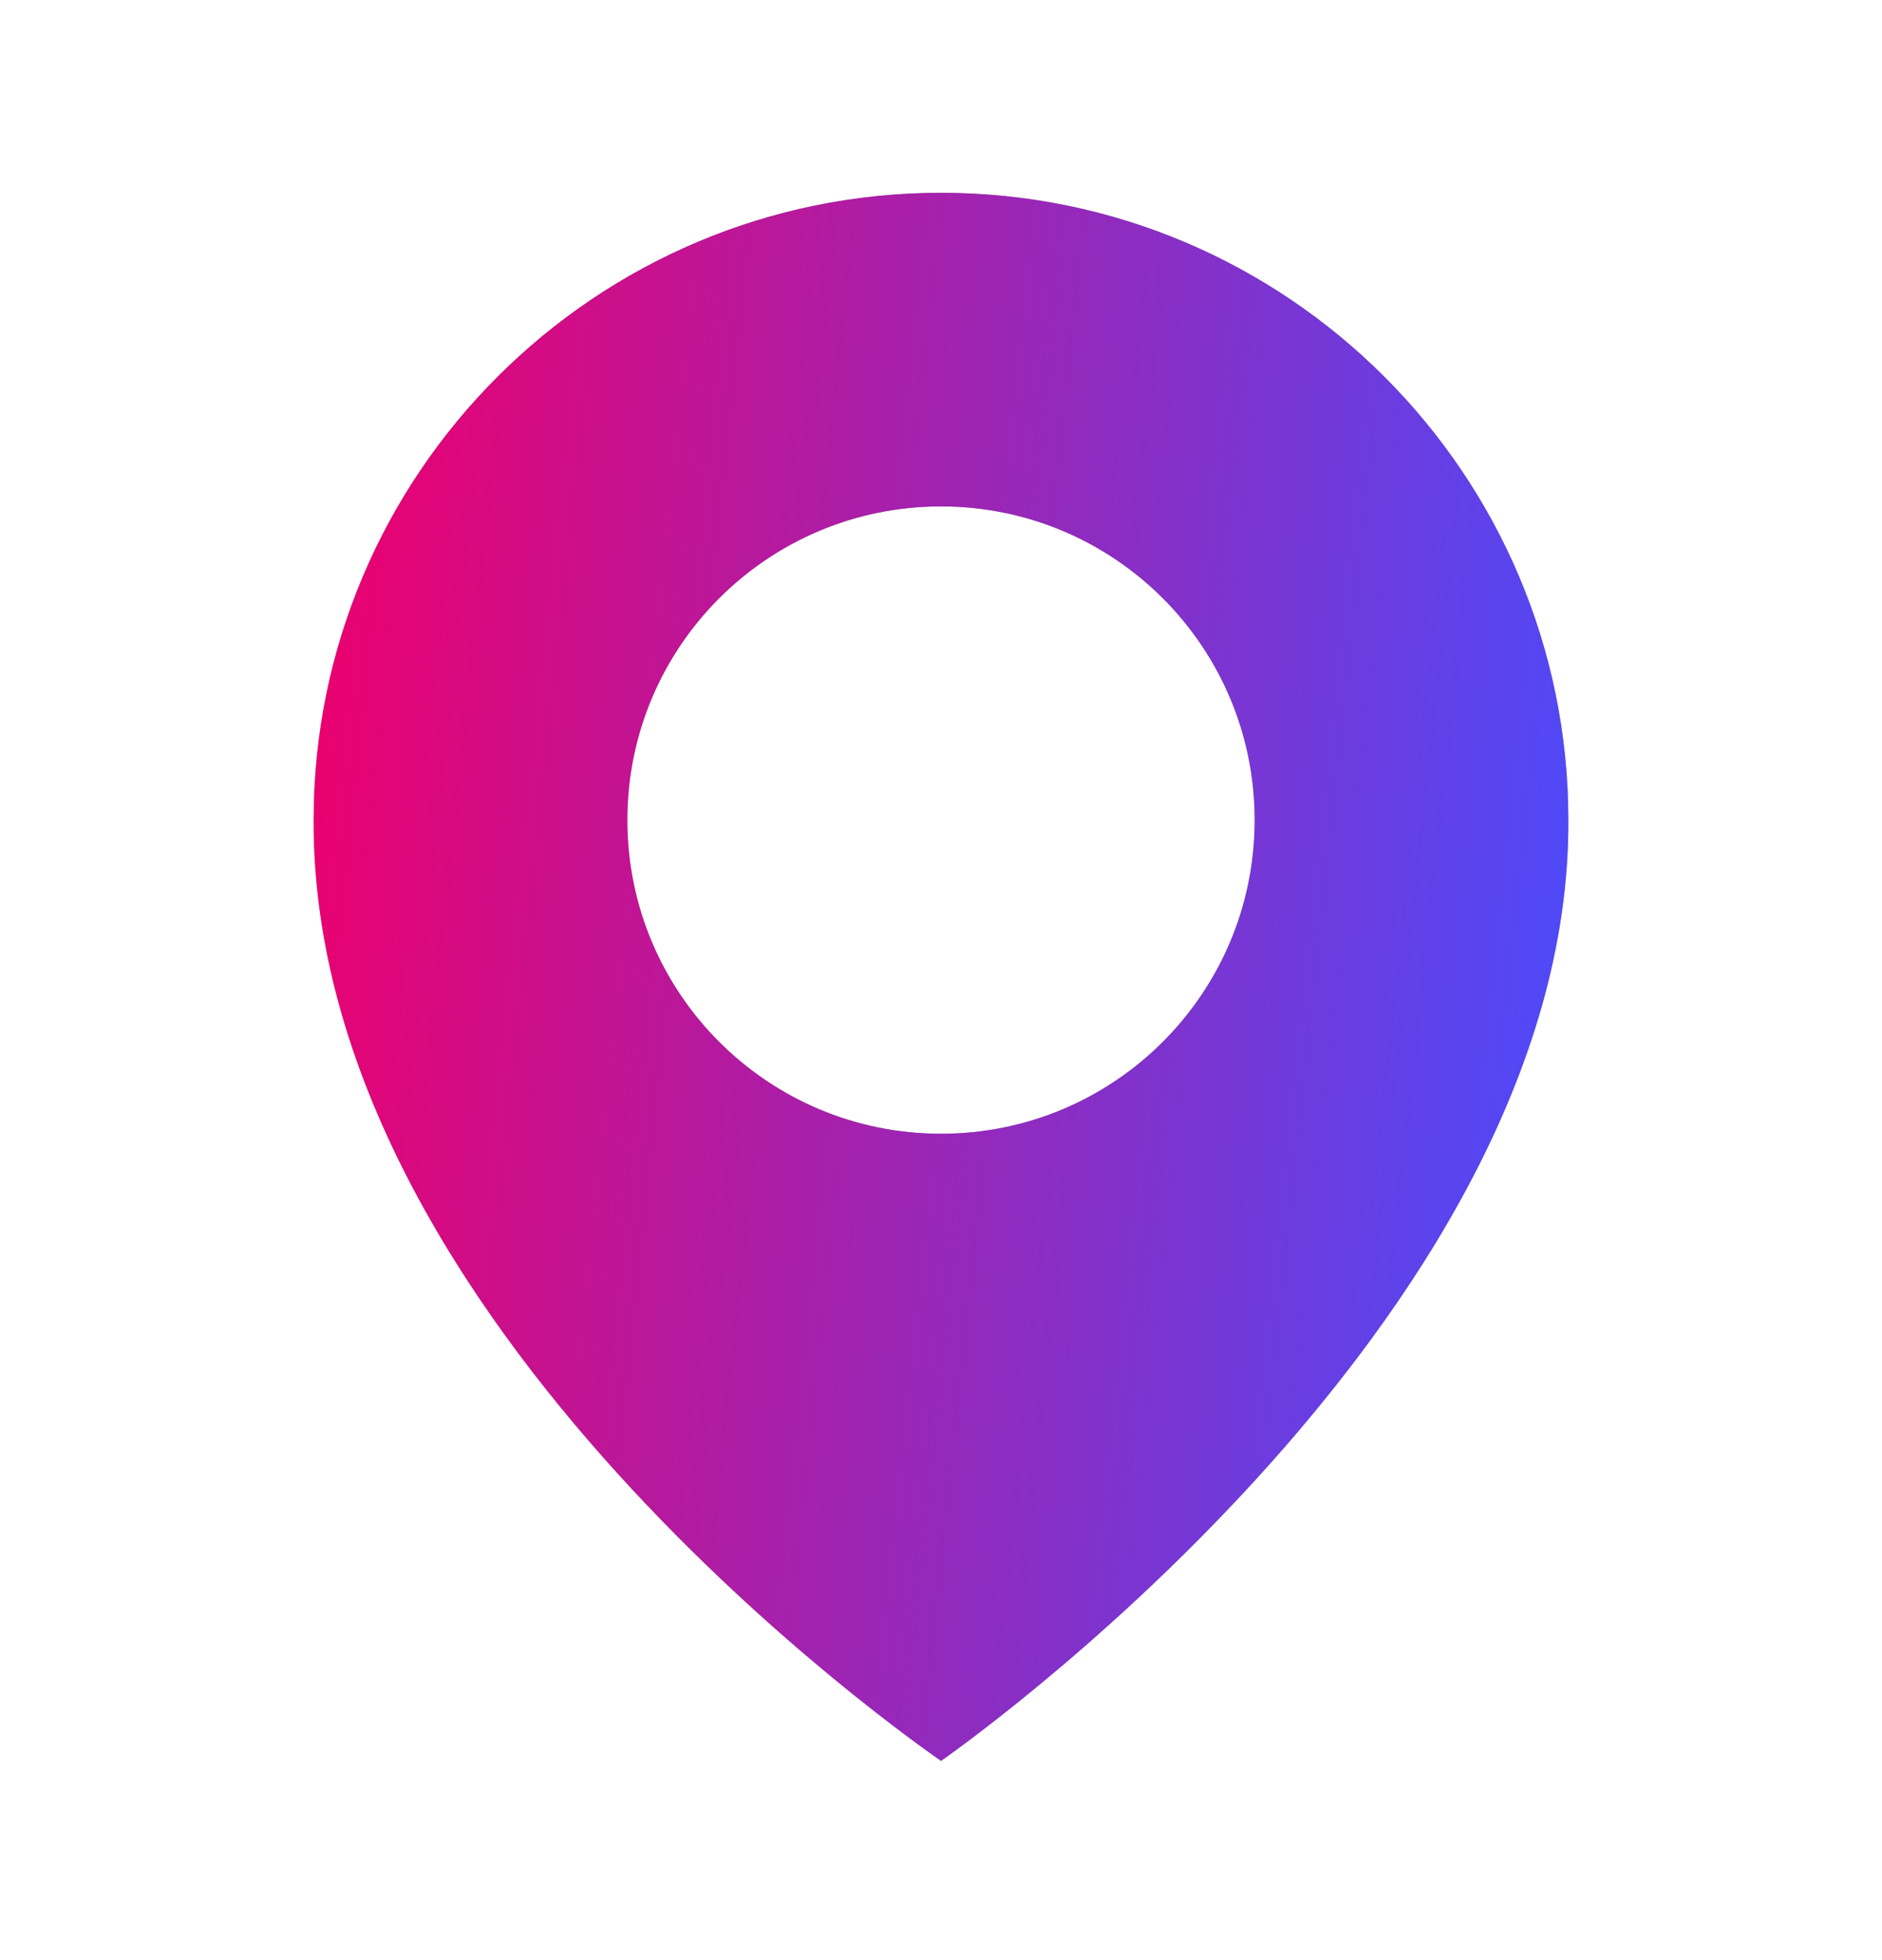 <svg width="24" height="25" viewBox="0 0 24 25" fill="none" xmlns="http://www.w3.org/2000/svg">
<path d="M12 2.459C7.589 2.459 4 6.048 4 10.454C3.971 16.899 11.696 22.244 12 22.459C12 22.459 20.029 16.899 20 10.46C20 6.048 16.411 2.459 12 2.459ZM12 14.46C9.79 14.46 8 12.669 8 10.46C8 8.249 9.79 6.459 12 6.459C14.21 6.459 16 8.249 16 10.46C16 12.669 14.21 14.46 12 14.46Z" fill="#A1A1A1"/>
<path d="M12 2.459C7.589 2.459 4 6.048 4 10.454C3.971 16.899 11.696 22.244 12 22.459C12 22.459 20.029 16.899 20 10.46C20 6.048 16.411 2.459 12 2.459ZM12 14.46C9.79 14.46 8 12.669 8 10.46C8 8.249 9.79 6.459 12 6.459C14.21 6.459 16 8.249 16 10.46C16 12.669 14.21 14.46 12 14.46Z" fill="url(#paint0_linear_181_38)"/>
<defs>
<linearGradient id="paint0_linear_181_38" x1="4.342" y1="4.479" x2="21.421" y2="6.299" gradientUnits="userSpaceOnUse">
<stop stop-color="#EC006E"/>
<stop offset="1" stop-color="#474DFF"/>
</linearGradient>
</defs>
</svg>
